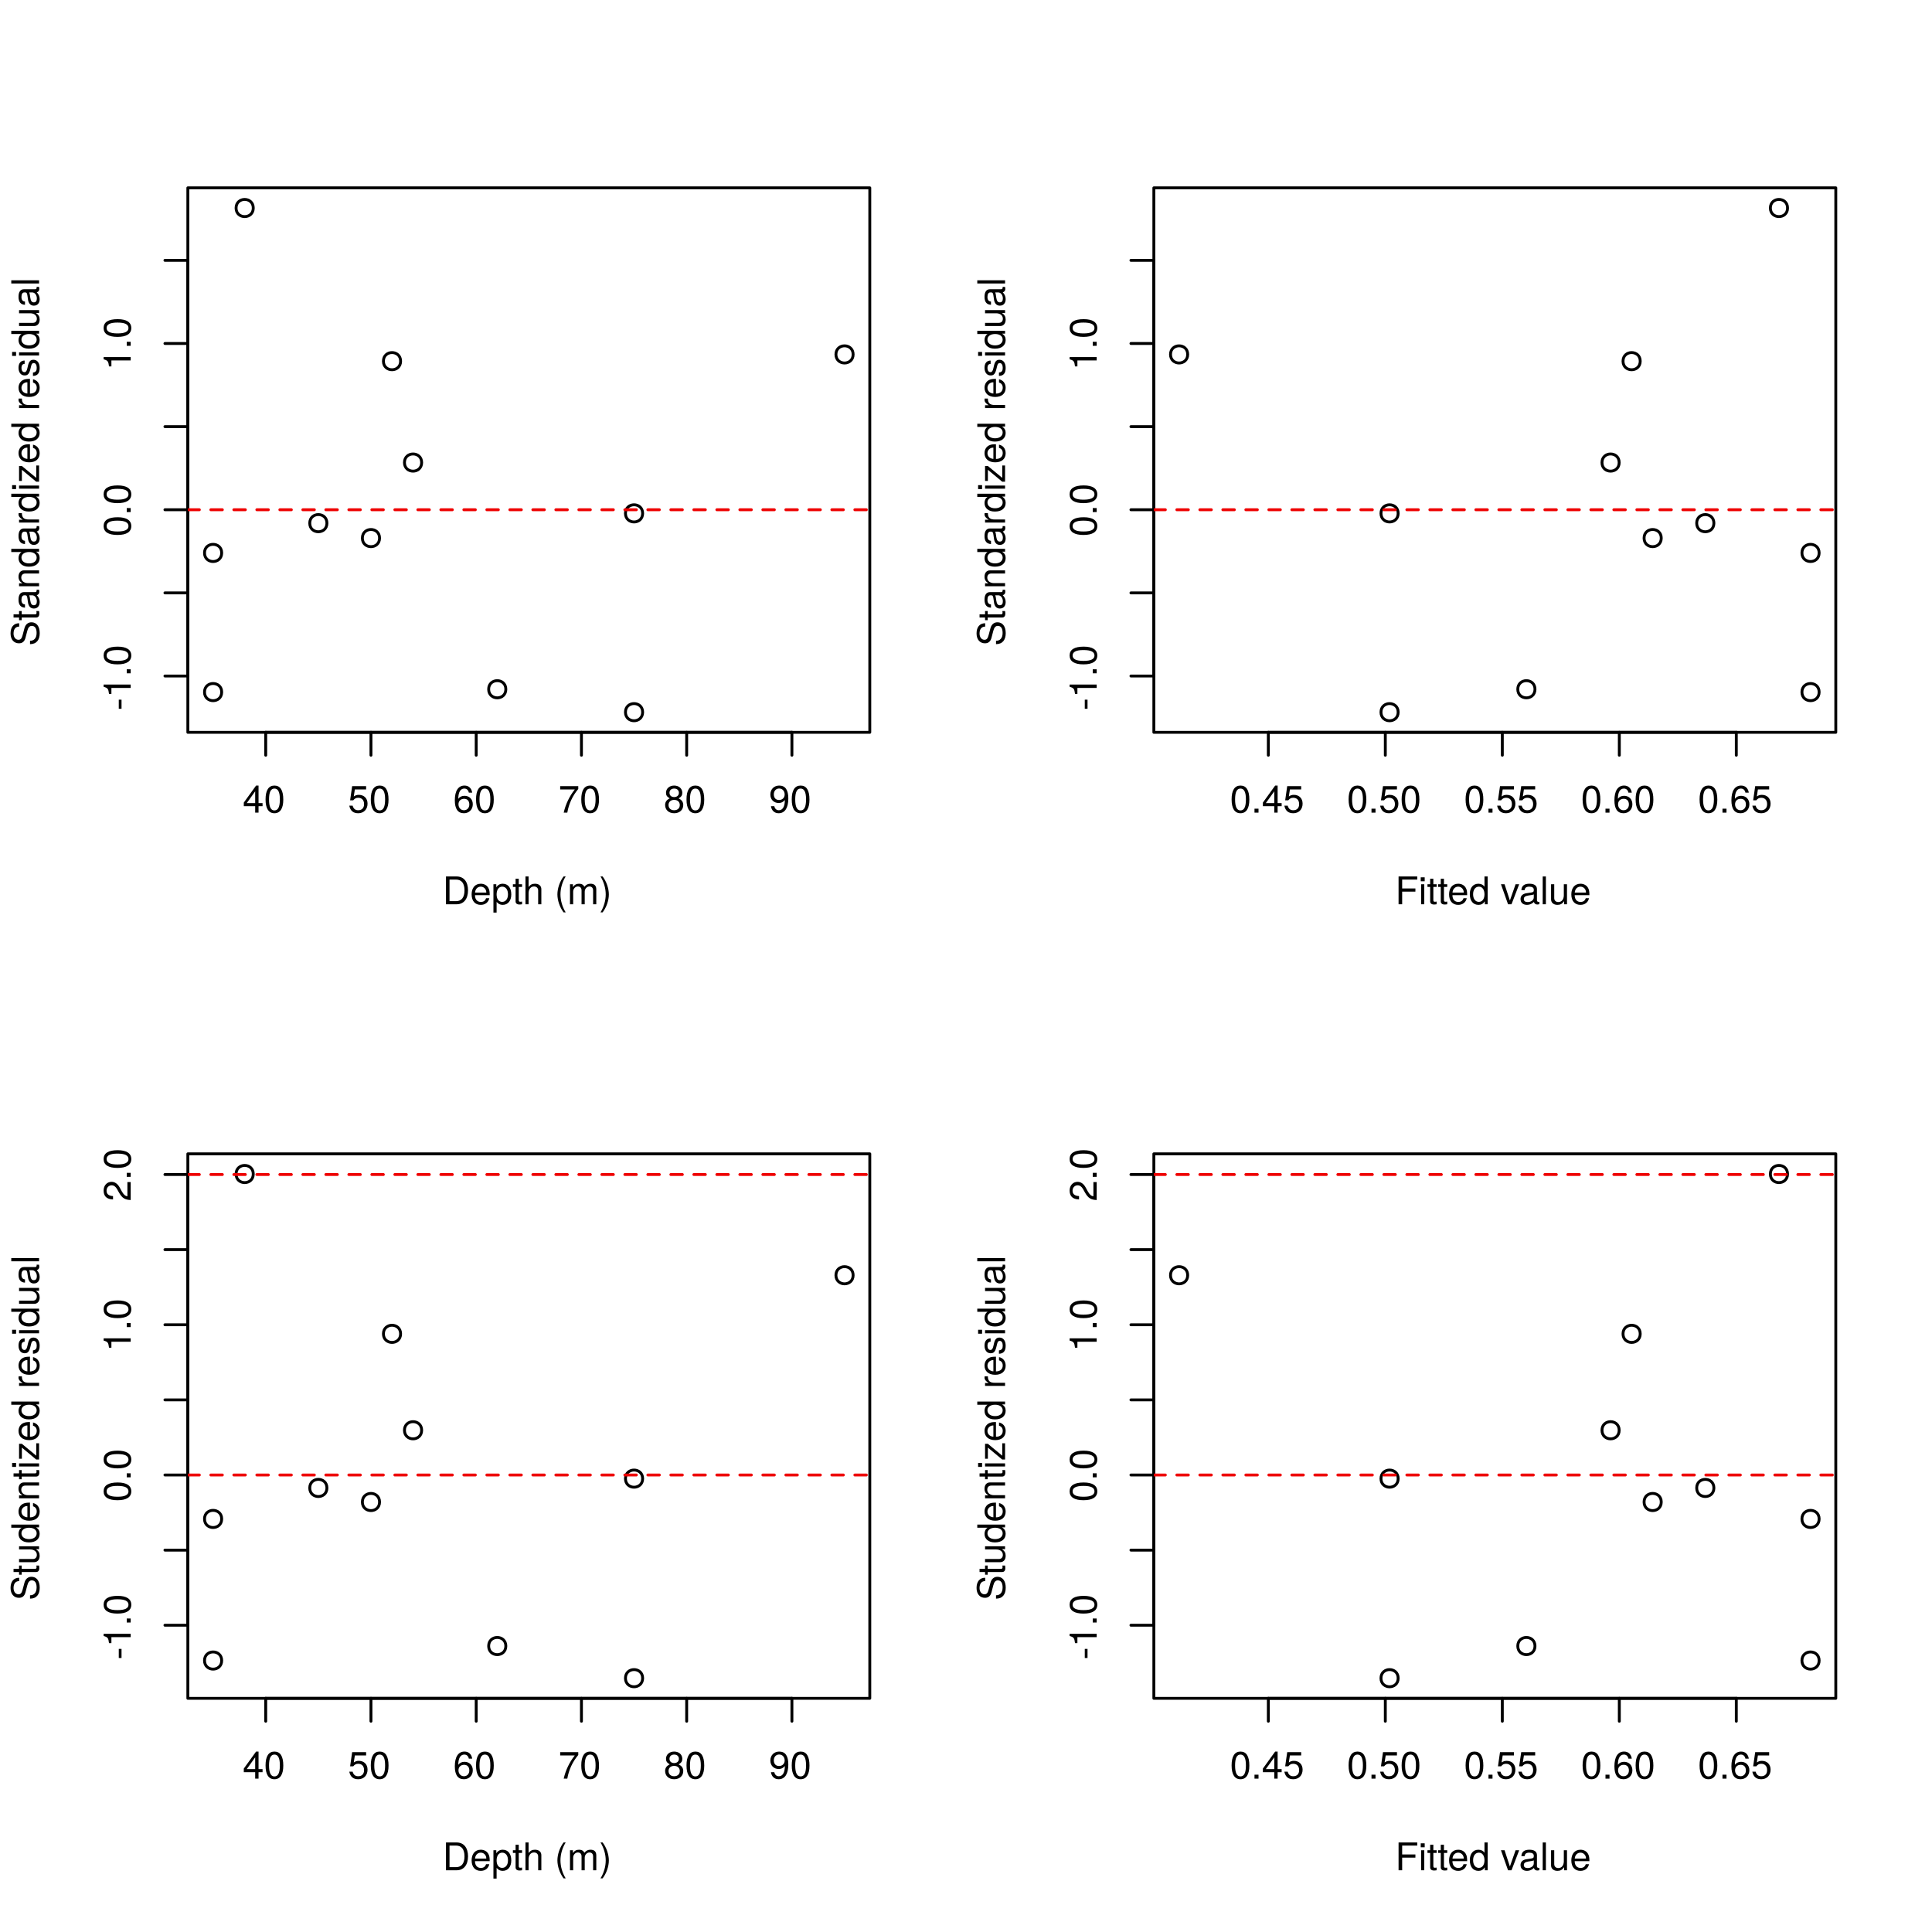 <?xml version="1.0" encoding="UTF-8"?>
<svg xmlns="http://www.w3.org/2000/svg" xmlns:xlink="http://www.w3.org/1999/xlink" width="504pt" height="504pt" viewBox="0 0 504 504" version="1.1">
<defs>
<g>
<symbol overflow="visible" id="glyph0-0">
<path style="stroke:none;" d=""/>
</symbol>
<symbol overflow="visible" id="glyph0-1">
<path style="stroke:none;" d="M 5.172 -1.688 L 5.172 -2.484 L 4.125 -2.484 L 4.125 -7.062 L 3.484 -7.062 L 0.281 -2.625 L 0.281 -1.688 L 3.25 -1.688 L 3.25 0 L 4.125 0 L 4.125 -1.688 Z M 3.25 -2.484 L 1.047 -2.484 L 3.25 -5.562 Z M 3.25 -2.484 "/>
</symbol>
<symbol overflow="visible" id="glyph0-2">
<path style="stroke:none;" d="M 5.047 -3.391 C 5.047 -5.844 4.266 -7.062 2.734 -7.062 C 1.219 -7.062 0.422 -5.828 0.422 -3.453 C 0.422 -1.078 1.219 0.156 2.734 0.156 C 4.234 0.156 5.047 -1.078 5.047 -3.391 Z M 4.156 -3.469 C 4.156 -1.469 3.688 -0.578 2.719 -0.578 C 1.797 -0.578 1.328 -1.516 1.328 -3.438 C 1.328 -5.375 1.797 -6.281 2.734 -6.281 C 3.688 -6.281 4.156 -5.359 4.156 -3.469 Z M 4.156 -3.469 "/>
</symbol>
<symbol overflow="visible" id="glyph0-3">
<path style="stroke:none;" d="M 5.109 -2.344 C 5.109 -3.734 4.188 -4.641 2.828 -4.641 C 2.328 -4.641 1.938 -4.516 1.516 -4.219 L 1.797 -6.047 L 4.734 -6.047 L 4.734 -6.906 L 1.094 -6.906 L 0.562 -3.219 L 1.375 -3.219 C 1.781 -3.703 2.125 -3.875 2.672 -3.875 C 3.609 -3.875 4.203 -3.266 4.203 -2.219 C 4.203 -1.203 3.625 -0.625 2.672 -0.625 C 1.906 -0.625 1.438 -1.016 1.219 -1.812 L 0.344 -1.812 C 0.641 -0.406 1.438 0.156 2.688 0.156 C 4.109 0.156 5.109 -0.844 5.109 -2.344 Z M 5.109 -2.344 "/>
</symbol>
<symbol overflow="visible" id="glyph0-4">
<path style="stroke:none;" d="M 5.109 -2.188 C 5.109 -3.5 4.203 -4.391 2.953 -4.391 C 2.25 -4.391 1.703 -4.125 1.328 -3.609 C 1.328 -5.328 1.891 -6.281 2.891 -6.281 C 3.516 -6.281 3.938 -5.891 4.078 -5.219 L 4.953 -5.219 C 4.781 -6.375 4.031 -7.062 2.953 -7.062 C 1.312 -7.062 0.422 -5.672 0.422 -3.219 C 0.422 -1.016 1.188 0.156 2.797 0.156 C 4.141 0.156 5.109 -0.812 5.109 -2.188 Z M 4.203 -2.125 C 4.203 -1.234 3.609 -0.625 2.812 -0.625 C 1.984 -0.625 1.375 -1.266 1.375 -2.172 C 1.375 -3.047 1.969 -3.609 2.844 -3.609 C 3.688 -3.609 4.203 -3.062 4.203 -2.125 Z M 4.203 -2.125 "/>
</symbol>
<symbol overflow="visible" id="glyph0-5">
<path style="stroke:none;" d="M 5.172 -6.172 L 5.172 -6.906 L 0.453 -6.906 L 0.453 -6.047 L 4.266 -6.047 C 2.859 -4.266 1.875 -2.203 1.375 0 L 2.312 0 C 2.703 -2.281 3.688 -4.406 5.172 -6.172 Z M 5.172 -6.172 "/>
</symbol>
<symbol overflow="visible" id="glyph0-6">
<path style="stroke:none;" d="M 5.109 -1.984 C 5.109 -2.781 4.703 -3.328 3.891 -3.719 C 4.625 -4.156 4.859 -4.516 4.859 -5.172 C 4.859 -6.281 3.984 -7.062 2.734 -7.062 C 1.5 -7.062 0.609 -6.281 0.609 -5.172 C 0.609 -4.516 0.859 -4.156 1.578 -3.719 C 0.766 -3.328 0.375 -2.781 0.375 -2 C 0.375 -0.703 1.344 0.156 2.734 0.156 C 4.125 0.156 5.109 -0.703 5.109 -1.984 Z M 3.969 -5.156 C 3.969 -4.5 3.469 -4.062 2.734 -4.062 C 2 -4.062 1.516 -4.5 1.516 -5.172 C 1.516 -5.844 2 -6.281 2.734 -6.281 C 3.484 -6.281 3.969 -5.844 3.969 -5.156 Z M 4.203 -1.984 C 4.203 -1.141 3.609 -0.625 2.719 -0.625 C 1.859 -0.625 1.266 -1.156 1.266 -1.984 C 1.266 -2.812 1.859 -3.328 2.734 -3.328 C 3.609 -3.328 4.203 -2.812 4.203 -1.984 Z M 4.203 -1.984 "/>
</symbol>
<symbol overflow="visible" id="glyph0-7">
<path style="stroke:none;" d="M 5.062 -3.688 C 5.062 -5.906 4.297 -7.062 2.688 -7.062 C 1.344 -7.062 0.375 -6.094 0.375 -4.719 C 0.375 -3.406 1.281 -2.516 2.547 -2.516 C 3.219 -2.516 3.703 -2.75 4.156 -3.297 C 4.156 -1.578 3.594 -0.625 2.594 -0.625 C 1.969 -0.625 1.547 -1.016 1.406 -1.688 L 0.531 -1.688 C 0.703 -0.531 1.453 0.156 2.531 0.156 C 4.188 0.156 5.062 -1.25 5.062 -3.688 Z M 4.109 -4.734 C 4.109 -3.875 3.5 -3.297 2.641 -3.297 C 1.797 -3.297 1.281 -3.844 1.281 -4.781 C 1.281 -5.688 1.875 -6.297 2.672 -6.297 C 3.5 -6.297 4.109 -5.656 4.109 -4.734 Z M 4.109 -4.734 "/>
</symbol>
<symbol overflow="visible" id="glyph0-8">
<path style="stroke:none;" d="M 6.641 -3.641 C 6.641 -5.875 5.531 -7.25 3.688 -7.25 L 0.891 -7.25 L 0.891 0 L 3.688 0 C 5.516 0 6.641 -1.375 6.641 -3.641 Z M 5.719 -3.625 C 5.719 -1.797 4.953 -0.812 3.516 -0.812 L 1.812 -0.812 L 1.812 -6.438 L 3.516 -6.438 C 4.953 -6.438 5.719 -5.469 5.719 -3.625 Z M 5.719 -3.625 "/>
</symbol>
<symbol overflow="visible" id="glyph0-9">
<path style="stroke:none;" d="M 5.109 -2.375 C 5.109 -3.125 5.047 -3.609 4.891 -3.984 C 4.562 -4.844 3.766 -5.359 2.781 -5.359 C 1.328 -5.359 0.391 -4.297 0.391 -2.578 C 0.391 -0.859 1.297 0.156 2.766 0.156 C 3.969 0.156 4.781 -0.531 5 -1.578 L 4.156 -1.578 C 3.938 -0.891 3.469 -0.609 2.797 -0.609 C 1.938 -0.609 1.281 -1.172 1.266 -2.375 Z M 4.219 -3.109 C 4.219 -3.109 4.219 -3.062 4.203 -3.047 L 1.281 -3.047 C 1.359 -3.969 1.938 -4.594 2.781 -4.594 C 3.594 -4.594 4.219 -3.922 4.219 -3.109 Z M 4.219 -3.109 "/>
</symbol>
<symbol overflow="visible" id="glyph0-10">
<path style="stroke:none;" d="M 5.203 -2.562 C 5.203 -4.312 4.344 -5.359 2.969 -5.359 C 2.266 -5.359 1.688 -5.047 1.297 -4.422 L 1.297 -5.219 L 0.547 -5.219 L 0.547 2.172 L 1.375 2.172 L 1.375 -0.625 C 1.812 -0.094 2.297 0.156 2.969 0.156 C 4.312 0.156 5.203 -0.891 5.203 -2.562 Z M 4.344 -2.578 C 4.344 -1.391 3.734 -0.625 2.828 -0.625 C 1.953 -0.625 1.375 -1.344 1.375 -2.562 C 1.375 -3.797 1.953 -4.594 2.828 -4.594 C 3.75 -4.594 4.344 -3.828 4.344 -2.578 Z M 4.344 -2.578 "/>
</symbol>
<symbol overflow="visible" id="glyph0-11">
<path style="stroke:none;" d="M 2.531 0 L 2.531 -0.703 C 2.422 -0.672 2.297 -0.656 2.125 -0.656 C 1.766 -0.656 1.672 -0.75 1.672 -1.125 L 1.672 -4.531 L 2.531 -4.531 L 2.531 -5.219 L 1.672 -5.219 L 1.672 -6.656 L 0.844 -6.656 L 0.844 -5.219 L 0.141 -5.219 L 0.141 -4.531 L 0.844 -4.531 L 0.844 -0.75 C 0.844 -0.234 1.203 0.062 1.844 0.062 C 2.047 0.062 2.25 0.047 2.531 0 Z M 2.531 0 "/>
</symbol>
<symbol overflow="visible" id="glyph0-12">
<path style="stroke:none;" d="M 4.844 0 L 4.844 -3.938 C 4.844 -4.812 4.203 -5.359 3.188 -5.359 C 2.453 -5.359 2.016 -5.141 1.516 -4.5 L 1.516 -7.25 L 0.703 -7.25 L 0.703 0 L 1.516 0 L 1.516 -2.875 C 1.516 -3.938 2.078 -4.641 2.938 -4.641 C 3.516 -4.641 4.016 -4.297 4.016 -3.609 L 4.016 0 Z M 4.844 0 "/>
</symbol>
<symbol overflow="visible" id="glyph0-13">
<path style="stroke:none;" d=""/>
</symbol>
<symbol overflow="visible" id="glyph0-14">
<path style="stroke:none;" d="M 2.891 2.109 C 2.016 0.688 1.531 -0.984 1.531 -2.578 C 1.531 -4.156 2.016 -5.844 2.891 -7.25 L 2.344 -7.25 C 1.359 -5.953 0.734 -4.141 0.734 -2.578 C 0.734 -1 1.359 0.812 2.344 2.109 Z M 2.891 2.109 "/>
</symbol>
<symbol overflow="visible" id="glyph0-15">
<path style="stroke:none;" d="M 7.562 0 L 7.562 -3.906 C 7.562 -4.844 7.047 -5.359 6.078 -5.359 C 5.375 -5.359 4.953 -5.156 4.469 -4.562 C 4.156 -5.125 3.75 -5.359 3.062 -5.359 C 2.375 -5.359 1.906 -5.109 1.469 -4.484 L 1.469 -5.219 L 0.703 -5.219 L 0.703 0 L 1.531 0 L 1.531 -3.281 C 1.531 -4.031 2.078 -4.641 2.75 -4.641 C 3.375 -4.641 3.719 -4.266 3.719 -3.594 L 3.719 0 L 4.547 0 L 4.547 -3.281 C 4.547 -4.031 5.109 -4.641 5.781 -4.641 C 6.391 -4.641 6.734 -4.25 6.734 -3.594 L 6.734 0 Z M 7.562 0 "/>
</symbol>
<symbol overflow="visible" id="glyph0-16">
<path style="stroke:none;" d="M 2.547 -2.562 C 2.547 -4.141 1.922 -5.953 0.922 -7.25 L 0.375 -7.25 C 1.25 -5.828 1.734 -4.156 1.734 -2.562 C 1.734 -0.984 1.25 0.703 0.375 2.109 L 0.922 2.109 C 1.922 0.812 2.547 -1 2.547 -2.562 Z M 2.547 -2.562 "/>
</symbol>
<symbol overflow="visible" id="glyph0-17">
<path style="stroke:none;" d="M 1.906 0 L 1.906 -1.031 L 0.859 -1.031 L 0.859 0 Z M 1.906 0 "/>
</symbol>
<symbol overflow="visible" id="glyph0-18">
<path style="stroke:none;" d="M 5.766 -6.438 L 5.766 -7.25 L 0.891 -7.25 L 0.891 0 L 1.828 0 L 1.828 -3.297 L 5.281 -3.297 L 5.281 -4.125 L 1.828 -4.125 L 1.828 -6.438 Z M 5.766 -6.438 "/>
</symbol>
<symbol overflow="visible" id="glyph0-19">
<path style="stroke:none;" d="M 1.516 0 L 1.516 -5.219 L 0.703 -5.219 L 0.703 0 Z M 1.625 -6 L 1.625 -7.031 L 0.594 -7.031 L 0.594 -6 Z M 1.625 -6 "/>
</symbol>
<symbol overflow="visible" id="glyph0-20">
<path style="stroke:none;" d="M 4.922 0 L 4.922 -7.25 L 4.094 -7.25 L 4.094 -4.562 C 3.75 -5.094 3.188 -5.359 2.5 -5.359 C 1.141 -5.359 0.266 -4.312 0.266 -2.656 C 0.266 -0.891 1.125 0.156 2.531 0.156 C 3.25 0.156 3.75 -0.125 4.188 -0.766 L 4.188 0 Z M 4.094 -2.594 C 4.094 -1.391 3.516 -0.625 2.641 -0.625 C 1.734 -0.625 1.125 -1.391 1.125 -2.609 C 1.125 -3.828 1.734 -4.594 2.641 -4.594 C 3.531 -4.594 4.094 -3.797 4.094 -2.594 Z M 4.094 -2.594 "/>
</symbol>
<symbol overflow="visible" id="glyph0-21">
<path style="stroke:none;" d="M 4.844 -5.219 L 3.906 -5.219 L 2.422 -0.984 L 1.031 -5.219 L 0.094 -5.219 L 1.938 0 L 2.844 0 Z M 4.844 -5.219 "/>
</symbol>
<symbol overflow="visible" id="glyph0-22">
<path style="stroke:none;" d="M 5.328 -0.016 L 5.328 -0.641 C 5.234 -0.625 5.203 -0.625 5.141 -0.625 C 4.859 -0.625 4.703 -0.781 4.703 -1.031 L 4.703 -3.938 C 4.703 -4.859 4.016 -5.359 2.734 -5.359 C 1.469 -5.359 0.703 -4.875 0.641 -3.672 L 1.484 -3.672 C 1.547 -4.312 1.938 -4.594 2.703 -4.594 C 3.453 -4.594 3.875 -4.312 3.875 -3.828 L 3.875 -3.609 C 3.875 -3.25 3.656 -3.109 3 -3.031 C 1.828 -2.875 1.656 -2.844 1.328 -2.703 C 0.734 -2.453 0.422 -1.984 0.422 -1.359 C 0.422 -0.406 1.078 0.156 2.125 0.156 C 2.797 0.156 3.438 -0.125 3.906 -0.609 C 3.984 -0.219 4.344 0.062 4.75 0.062 C 4.922 0.062 5.062 0.047 5.328 -0.016 Z M 3.875 -1.797 C 3.875 -1.062 3.109 -0.578 2.312 -0.578 C 1.656 -0.578 1.281 -0.812 1.281 -1.375 C 1.281 -1.922 1.656 -2.156 2.531 -2.297 C 3.406 -2.406 3.594 -2.453 3.875 -2.578 Z M 3.875 -1.797 "/>
</symbol>
<symbol overflow="visible" id="glyph0-23">
<path style="stroke:none;" d="M 1.5 0 L 1.5 -7.25 L 0.672 -7.25 L 0.672 0 Z M 1.5 0 "/>
</symbol>
<symbol overflow="visible" id="glyph0-24">
<path style="stroke:none;" d="M 4.797 0 L 4.797 -5.219 L 3.969 -5.219 L 3.969 -2.344 C 3.969 -1.281 3.406 -0.578 2.547 -0.578 C 1.891 -0.578 1.469 -0.969 1.469 -1.609 L 1.469 -5.219 L 0.641 -5.219 L 0.641 -1.281 C 0.641 -0.406 1.297 0.156 2.312 0.156 C 3.078 0.156 3.562 -0.125 4.047 -0.812 L 4.047 0 Z M 4.797 0 "/>
</symbol>
<symbol overflow="visible" id="glyph1-0">
<path style="stroke:none;" d=""/>
</symbol>
<symbol overflow="visible" id="glyph1-1">
<path style="stroke:none;" d="M -2.391 -2.828 L -3.109 -2.828 L -3.109 -0.453 L -2.391 -0.453 Z M -2.391 -2.828 "/>
</symbol>
<symbol overflow="visible" id="glyph1-2">
<path style="stroke:none;" d="M 0 -3.453 L -7.062 -3.453 L -7.062 -2.875 C -5.969 -2.562 -5.828 -2.375 -5.656 -1.016 L -5.031 -1.016 L -5.031 -2.578 L 0 -2.578 Z M 0 -3.453 "/>
</symbol>
<symbol overflow="visible" id="glyph1-3">
<path style="stroke:none;" d="M 0 -1.906 L -1.031 -1.906 L -1.031 -0.859 L 0 -0.859 Z M 0 -1.906 "/>
</symbol>
<symbol overflow="visible" id="glyph1-4">
<path style="stroke:none;" d="M -3.391 -5.047 C -5.844 -5.047 -7.062 -4.266 -7.062 -2.734 C -7.062 -1.219 -5.828 -0.422 -3.453 -0.422 C -1.078 -0.422 0.156 -1.219 0.156 -2.734 C 0.156 -4.234 -1.078 -5.047 -3.391 -5.047 Z M -3.469 -4.156 C -1.469 -4.156 -0.578 -3.688 -0.578 -2.719 C -0.578 -1.797 -1.516 -1.328 -3.438 -1.328 C -5.375 -1.328 -6.281 -1.797 -6.281 -2.734 C -6.281 -3.688 -5.359 -4.156 -3.469 -4.156 Z M -3.469 -4.156 "/>
</symbol>
<symbol overflow="visible" id="glyph1-5">
<path style="stroke:none;" d="M -1.984 -6.188 C -2.891 -6.188 -3.547 -5.625 -3.812 -4.641 L -4.297 -2.812 C -4.531 -1.938 -4.812 -1.625 -5.375 -1.625 C -6.109 -1.625 -6.656 -2.266 -6.656 -3.25 C -6.656 -4.406 -6.125 -5.062 -5.188 -5.062 L -5.188 -5.938 C -6.609 -5.938 -7.438 -4.953 -7.438 -3.281 C -7.438 -1.688 -6.562 -0.703 -5.25 -0.703 C -4.359 -0.703 -3.797 -1.172 -3.547 -2.125 L -3.078 -3.922 C -2.844 -4.844 -2.469 -5.25 -1.906 -5.25 C -1.109 -5.25 -0.641 -4.656 -0.641 -3.406 C -0.641 -2.031 -1.328 -1.359 -2.359 -1.359 L -2.359 -0.484 C -0.641 -0.484 0.172 -1.625 0.172 -3.344 C 0.172 -5.188 -0.703 -6.188 -1.984 -6.188 Z M -1.984 -6.188 "/>
</symbol>
<symbol overflow="visible" id="glyph1-6">
<path style="stroke:none;" d="M 0 -2.531 L -0.703 -2.531 C -0.672 -2.422 -0.656 -2.297 -0.656 -2.125 C -0.656 -1.766 -0.75 -1.672 -1.125 -1.672 L -4.531 -1.672 L -4.531 -2.531 L -5.219 -2.531 L -5.219 -1.672 L -6.656 -1.672 L -6.656 -0.844 L -5.219 -0.844 L -5.219 -0.141 L -4.531 -0.141 L -4.531 -0.844 L -0.75 -0.844 C -0.234 -0.844 0.062 -1.203 0.062 -1.844 C 0.062 -2.047 0.047 -2.25 0 -2.531 Z M 0 -2.531 "/>
</symbol>
<symbol overflow="visible" id="glyph1-7">
<path style="stroke:none;" d="M -0.016 -5.328 L -0.641 -5.328 C -0.625 -5.234 -0.625 -5.203 -0.625 -5.141 C -0.625 -4.859 -0.781 -4.703 -1.031 -4.703 L -3.938 -4.703 C -4.859 -4.703 -5.359 -4.016 -5.359 -2.734 C -5.359 -1.469 -4.875 -0.703 -3.672 -0.641 L -3.672 -1.484 C -4.312 -1.547 -4.594 -1.938 -4.594 -2.703 C -4.594 -3.453 -4.312 -3.875 -3.828 -3.875 L -3.609 -3.875 C -3.25 -3.875 -3.109 -3.656 -3.031 -3 C -2.875 -1.828 -2.844 -1.656 -2.703 -1.328 C -2.453 -0.734 -1.984 -0.422 -1.359 -0.422 C -0.406 -0.422 0.156 -1.078 0.156 -2.125 C 0.156 -2.797 -0.125 -3.438 -0.609 -3.906 C -0.219 -3.984 0.062 -4.344 0.062 -4.75 C 0.062 -4.922 0.047 -5.062 -0.016 -5.328 Z M -1.797 -3.875 C -1.062 -3.875 -0.578 -3.109 -0.578 -2.312 C -0.578 -1.656 -0.812 -1.281 -1.375 -1.281 C -1.922 -1.281 -2.156 -1.656 -2.297 -2.531 C -2.406 -3.406 -2.453 -3.594 -2.578 -3.875 Z M -1.797 -3.875 "/>
</symbol>
<symbol overflow="visible" id="glyph1-8">
<path style="stroke:none;" d="M 0 -4.844 L -3.938 -4.844 C -4.812 -4.844 -5.359 -4.203 -5.359 -3.188 C -5.359 -2.422 -5.062 -1.922 -4.344 -1.469 L -5.219 -1.469 L -5.219 -0.703 L 0 -0.703 L 0 -1.516 L -2.875 -1.516 C -3.938 -1.516 -4.641 -2.094 -4.641 -2.953 C -4.641 -3.609 -4.234 -4.016 -3.609 -4.016 L 0 -4.016 Z M 0 -4.844 "/>
</symbol>
<symbol overflow="visible" id="glyph1-9">
<path style="stroke:none;" d="M 0 -4.922 L -7.25 -4.922 L -7.25 -4.094 L -4.562 -4.094 C -5.094 -3.75 -5.359 -3.188 -5.359 -2.5 C -5.359 -1.141 -4.312 -0.266 -2.656 -0.266 C -0.891 -0.266 0.156 -1.125 0.156 -2.531 C 0.156 -3.25 -0.125 -3.75 -0.766 -4.188 L 0 -4.188 Z M -2.594 -4.094 C -1.391 -4.094 -0.625 -3.516 -0.625 -2.641 C -0.625 -1.734 -1.391 -1.125 -2.609 -1.125 C -3.828 -1.125 -4.594 -1.734 -4.594 -2.641 C -4.594 -3.531 -3.797 -4.094 -2.594 -4.094 Z M -2.594 -4.094 "/>
</symbol>
<symbol overflow="visible" id="glyph1-10">
<path style="stroke:none;" d="M -4.484 -3.188 L -5.328 -3.188 C -5.359 -3.062 -5.359 -2.984 -5.359 -2.875 C -5.359 -2.344 -5.047 -1.938 -4.266 -1.453 L -5.219 -1.453 L -5.219 -0.703 L 0 -0.703 L 0 -1.516 L -2.703 -1.516 C -3.875 -1.516 -4.469 -1.906 -4.484 -3.188 Z M -4.484 -3.188 "/>
</symbol>
<symbol overflow="visible" id="glyph1-11">
<path style="stroke:none;" d="M 0 -1.516 L -5.219 -1.516 L -5.219 -0.703 L 0 -0.703 Z M -6 -1.625 L -7.031 -1.625 L -7.031 -0.594 L -6 -0.594 Z M -6 -1.625 "/>
</symbol>
<symbol overflow="visible" id="glyph1-12">
<path style="stroke:none;" d="M 0 -4.547 L -0.734 -4.547 L -0.734 -1.312 L -4.484 -4.406 L -5.219 -4.406 L -5.219 -0.516 L -4.484 -0.516 L -4.484 -3.422 L -0.75 -0.312 L 0 -0.312 Z M 0 -4.547 "/>
</symbol>
<symbol overflow="visible" id="glyph1-13">
<path style="stroke:none;" d="M -2.375 -5.109 C -3.125 -5.109 -3.609 -5.047 -3.984 -4.891 C -4.844 -4.562 -5.359 -3.766 -5.359 -2.781 C -5.359 -1.328 -4.297 -0.391 -2.578 -0.391 C -0.859 -0.391 0.156 -1.297 0.156 -2.766 C 0.156 -3.969 -0.531 -4.781 -1.578 -5 L -1.578 -4.156 C -0.891 -3.938 -0.609 -3.469 -0.609 -2.797 C -0.609 -1.938 -1.172 -1.281 -2.375 -1.266 Z M -3.109 -4.219 C -3.109 -4.219 -3.062 -4.219 -3.047 -4.203 L -3.047 -1.281 C -3.969 -1.359 -4.594 -1.938 -4.594 -2.781 C -4.594 -3.594 -3.922 -4.219 -3.109 -4.219 Z M -3.109 -4.219 "/>
</symbol>
<symbol overflow="visible" id="glyph1-14">
<path style="stroke:none;" d=""/>
</symbol>
<symbol overflow="visible" id="glyph1-15">
<path style="stroke:none;" d="M -1.469 -4.562 C -2.234 -4.562 -2.625 -4.125 -2.875 -3.094 L -3.062 -2.297 C -3.219 -1.625 -3.438 -1.328 -3.812 -1.328 C -4.297 -1.328 -4.594 -1.766 -4.594 -2.438 C -4.594 -3.109 -4.312 -3.469 -3.766 -3.484 L -3.766 -4.359 C -4.781 -4.344 -5.359 -3.672 -5.359 -2.469 C -5.359 -1.25 -4.734 -0.469 -3.766 -0.469 C -2.953 -0.469 -2.562 -0.891 -2.266 -2.125 L -2.078 -2.891 C -1.938 -3.469 -1.766 -3.703 -1.391 -3.703 C -0.906 -3.703 -0.609 -3.219 -0.609 -2.484 C -0.609 -1.734 -0.797 -1.328 -1.594 -1.219 L -1.594 -0.344 C -0.391 -0.375 0.156 -1.062 0.156 -2.422 C 0.156 -3.734 -0.453 -4.562 -1.469 -4.562 Z M -1.469 -4.562 "/>
</symbol>
<symbol overflow="visible" id="glyph1-16">
<path style="stroke:none;" d="M 0 -4.797 L -5.219 -4.797 L -5.219 -3.969 L -2.344 -3.969 C -1.281 -3.969 -0.578 -3.406 -0.578 -2.547 C -0.578 -1.891 -0.969 -1.469 -1.609 -1.469 L -5.219 -1.469 L -5.219 -0.641 L -1.281 -0.641 C -0.406 -0.641 0.156 -1.297 0.156 -2.312 C 0.156 -3.078 -0.125 -3.562 -0.812 -4.047 L 0 -4.047 Z M 0 -4.797 "/>
</symbol>
<symbol overflow="visible" id="glyph1-17">
<path style="stroke:none;" d="M 0 -1.5 L -7.25 -1.5 L -7.25 -0.672 L 0 -0.672 Z M 0 -1.5 "/>
</symbol>
<symbol overflow="visible" id="glyph1-18">
<path style="stroke:none;" d="M -4.984 -5.094 C -6.188 -5.094 -7.062 -4.156 -7.062 -2.828 C -7.062 -1.391 -6.312 -0.547 -4.609 -0.5 L -4.609 -1.375 C -5.797 -1.438 -6.297 -1.938 -6.297 -2.797 C -6.297 -3.594 -5.719 -4.188 -4.969 -4.188 C -4.406 -4.188 -3.938 -3.859 -3.578 -3.234 L -3.062 -2.312 C -2.219 -0.844 -1.547 -0.422 0 -0.344 L 0 -5.031 L -0.859 -5.031 L -0.859 -1.328 C -1.438 -1.406 -1.812 -1.734 -2.312 -2.594 L -2.859 -3.594 C -3.391 -4.578 -4.125 -5.094 -4.984 -5.094 Z M -4.984 -5.094 "/>
</symbol>
</g>
<clipPath id="clip1">
  <path d="M 49.004 132 L 227.902 132 L 227.902 134 L 49.004 134 Z M 49.004 132 "/>
</clipPath>
<clipPath id="clip2">
  <path d="M 301.004 132 L 479.902 132 L 479.902 134 L 301.004 134 Z M 301.004 132 "/>
</clipPath>
<clipPath id="clip3">
  <path d="M 49.004 384 L 227.902 384 L 227.902 386 L 49.004 386 Z M 49.004 384 "/>
</clipPath>
<clipPath id="clip4">
  <path d="M 49.004 306 L 227.902 306 L 227.902 307 L 49.004 307 Z M 49.004 306 "/>
</clipPath>
<clipPath id="clip5">
  <path d="M 301.004 384 L 479.902 384 L 479.902 386 L 301.004 386 Z M 301.004 384 "/>
</clipPath>
<clipPath id="clip6">
  <path d="M 301.004 306 L 479.902 306 L 479.902 307 L 301.004 307 Z M 301.004 306 "/>
</clipPath>
</defs>
<g id="surface924">
<rect x="0" y="0" width="504" height="504" style="fill:rgb(100%,100%,100%);fill-opacity:1;stroke:none;"/>
<path style="fill:none;stroke-width:0.75;stroke-linecap:round;stroke-linejoin:round;stroke:rgb(0%,0%,0%);stroke-opacity:1;stroke-miterlimit:10;" d="M 57.832 180.547 C 57.832 183.535 53.352 183.535 53.352 180.547 C 53.352 177.559 57.832 177.559 57.832 180.547 "/>
<path style="fill:none;stroke-width:0.75;stroke-linecap:round;stroke-linejoin:round;stroke:rgb(0%,0%,0%);stroke-opacity:1;stroke-miterlimit:10;" d="M 57.832 144.242 C 57.832 147.23 53.352 147.23 53.352 144.242 C 53.352 141.254 57.832 141.254 57.832 144.242 "/>
<path style="fill:none;stroke-width:0.75;stroke-linecap:round;stroke-linejoin:round;stroke:rgb(0%,0%,0%);stroke-opacity:1;stroke-miterlimit:10;" d="M 66.07 54.266 C 66.07 57.254 61.586 57.254 61.586 54.266 C 61.586 51.277 66.07 51.277 66.07 54.266 "/>
<path style="fill:none;stroke-width:0.75;stroke-linecap:round;stroke-linejoin:round;stroke:rgb(0%,0%,0%);stroke-opacity:1;stroke-miterlimit:10;" d="M 85.285 136.477 C 85.285 139.465 80.805 139.465 80.805 136.477 C 80.805 133.488 85.285 133.488 85.285 136.477 "/>
<path style="fill:none;stroke-width:0.75;stroke-linecap:round;stroke-linejoin:round;stroke:rgb(0%,0%,0%);stroke-opacity:1;stroke-miterlimit:10;" d="M 99.012 140.371 C 99.012 143.359 94.531 143.359 94.531 140.371 C 94.531 137.383 99.012 137.383 99.012 140.371 "/>
<path style="fill:none;stroke-width:0.75;stroke-linecap:round;stroke-linejoin:round;stroke:rgb(0%,0%,0%);stroke-opacity:1;stroke-miterlimit:10;" d="M 104.504 94.215 C 104.504 97.203 100.023 97.203 100.023 94.215 C 100.023 91.227 104.504 91.227 104.504 94.215 "/>
<path style="fill:none;stroke-width:0.75;stroke-linecap:round;stroke-linejoin:round;stroke:rgb(0%,0%,0%);stroke-opacity:1;stroke-miterlimit:10;" d="M 109.996 120.668 C 109.996 123.656 105.512 123.656 105.512 120.668 C 105.512 117.68 109.996 117.68 109.996 120.668 "/>
<path style="fill:none;stroke-width:0.75;stroke-linecap:round;stroke-linejoin:round;stroke:rgb(0%,0%,0%);stroke-opacity:1;stroke-miterlimit:10;" d="M 131.957 179.805 C 131.957 182.793 127.477 182.793 127.477 179.805 C 127.477 176.816 131.957 176.816 131.957 179.805 "/>
<path style="fill:none;stroke-width:0.75;stroke-linecap:round;stroke-linejoin:round;stroke:rgb(0%,0%,0%);stroke-opacity:1;stroke-miterlimit:10;" d="M 167.645 185.785 C 167.645 188.773 163.164 188.773 163.164 185.785 C 163.164 182.797 167.645 182.797 167.645 185.785 "/>
<path style="fill:none;stroke-width:0.75;stroke-linecap:round;stroke-linejoin:round;stroke:rgb(0%,0%,0%);stroke-opacity:1;stroke-miterlimit:10;" d="M 167.645 133.922 C 167.645 136.91 163.164 136.91 163.164 133.922 C 163.164 130.934 167.645 130.934 167.645 133.922 "/>
<path style="fill:none;stroke-width:0.75;stroke-linecap:round;stroke-linejoin:round;stroke:rgb(0%,0%,0%);stroke-opacity:1;stroke-miterlimit:10;" d="M 222.555 92.457 C 222.555 95.445 218.07 95.445 218.07 92.457 C 218.07 89.469 222.555 89.469 222.555 92.457 "/>
<path style="fill:none;stroke-width:0.75;stroke-linecap:round;stroke-linejoin:round;stroke:rgb(0%,0%,0%);stroke-opacity:1;stroke-miterlimit:10;" d="M 69.32 191.043 L 206.586 191.043 "/>
<path style="fill:none;stroke-width:0.75;stroke-linecap:round;stroke-linejoin:round;stroke:rgb(0%,0%,0%);stroke-opacity:1;stroke-miterlimit:10;" d="M 69.32 191.043 L 69.32 197.02 "/>
<path style="fill:none;stroke-width:0.75;stroke-linecap:round;stroke-linejoin:round;stroke:rgb(0%,0%,0%);stroke-opacity:1;stroke-miterlimit:10;" d="M 96.773 191.043 L 96.773 197.02 "/>
<path style="fill:none;stroke-width:0.75;stroke-linecap:round;stroke-linejoin:round;stroke:rgb(0%,0%,0%);stroke-opacity:1;stroke-miterlimit:10;" d="M 124.227 191.043 L 124.227 197.02 "/>
<path style="fill:none;stroke-width:0.75;stroke-linecap:round;stroke-linejoin:round;stroke:rgb(0%,0%,0%);stroke-opacity:1;stroke-miterlimit:10;" d="M 151.68 191.043 L 151.68 197.02 "/>
<path style="fill:none;stroke-width:0.75;stroke-linecap:round;stroke-linejoin:round;stroke:rgb(0%,0%,0%);stroke-opacity:1;stroke-miterlimit:10;" d="M 179.133 191.043 L 179.133 197.02 "/>
<path style="fill:none;stroke-width:0.75;stroke-linecap:round;stroke-linejoin:round;stroke:rgb(0%,0%,0%);stroke-opacity:1;stroke-miterlimit:10;" d="M 206.586 191.043 L 206.586 197.02 "/>
<g style="fill:rgb(0%,0%,0%);fill-opacity:1;">
  <use xlink:href="#glyph0-1" x="63.32" y="211.992"/>
  <use xlink:href="#glyph0-2" x="68.854" y="211.992"/>
</g>
<g style="fill:rgb(0%,0%,0%);fill-opacity:1;">
  <use xlink:href="#glyph0-3" x="90.773" y="211.992"/>
  <use xlink:href="#glyph0-2" x="96.308" y="211.992"/>
</g>
<g style="fill:rgb(0%,0%,0%);fill-opacity:1;">
  <use xlink:href="#glyph0-4" x="118.227" y="211.992"/>
  <use xlink:href="#glyph0-2" x="123.761" y="211.992"/>
</g>
<g style="fill:rgb(0%,0%,0%);fill-opacity:1;">
  <use xlink:href="#glyph0-5" x="145.68" y="211.992"/>
  <use xlink:href="#glyph0-2" x="151.214" y="211.992"/>
</g>
<g style="fill:rgb(0%,0%,0%);fill-opacity:1;">
  <use xlink:href="#glyph0-6" x="173.133" y="211.992"/>
  <use xlink:href="#glyph0-2" x="178.667" y="211.992"/>
</g>
<g style="fill:rgb(0%,0%,0%);fill-opacity:1;">
  <use xlink:href="#glyph0-7" x="200.586" y="211.992"/>
  <use xlink:href="#glyph0-2" x="206.12" y="211.992"/>
</g>
<path style="fill:none;stroke-width:0.75;stroke-linecap:round;stroke-linejoin:round;stroke:rgb(0%,0%,0%);stroke-opacity:1;stroke-miterlimit:10;" d="M 49.004 176.352 L 49.004 67.918 "/>
<path style="fill:none;stroke-width:0.75;stroke-linecap:round;stroke-linejoin:round;stroke:rgb(0%,0%,0%);stroke-opacity:1;stroke-miterlimit:10;" d="M 49.004 176.352 L 43.027 176.352 "/>
<path style="fill:none;stroke-width:0.75;stroke-linecap:round;stroke-linejoin:round;stroke:rgb(0%,0%,0%);stroke-opacity:1;stroke-miterlimit:10;" d="M 49.004 154.664 L 43.027 154.664 "/>
<path style="fill:none;stroke-width:0.75;stroke-linecap:round;stroke-linejoin:round;stroke:rgb(0%,0%,0%);stroke-opacity:1;stroke-miterlimit:10;" d="M 49.004 132.977 L 43.027 132.977 "/>
<path style="fill:none;stroke-width:0.75;stroke-linecap:round;stroke-linejoin:round;stroke:rgb(0%,0%,0%);stroke-opacity:1;stroke-miterlimit:10;" d="M 49.004 111.293 L 43.027 111.293 "/>
<path style="fill:none;stroke-width:0.75;stroke-linecap:round;stroke-linejoin:round;stroke:rgb(0%,0%,0%);stroke-opacity:1;stroke-miterlimit:10;" d="M 49.004 89.605 L 43.027 89.605 "/>
<path style="fill:none;stroke-width:0.75;stroke-linecap:round;stroke-linejoin:round;stroke:rgb(0%,0%,0%);stroke-opacity:1;stroke-miterlimit:10;" d="M 49.004 67.918 L 43.027 67.918 "/>
<g style="fill:rgb(0%,0%,0%);fill-opacity:1;">
  <use xlink:href="#glyph1-1" x="34.094" y="185.352"/>
  <use xlink:href="#glyph1-2" x="34.094" y="182.037"/>
  <use xlink:href="#glyph1-3" x="34.094" y="176.503"/>
  <use xlink:href="#glyph1-4" x="34.094" y="173.736"/>
</g>
<g style="fill:rgb(0%,0%,0%);fill-opacity:1;">
  <use xlink:href="#glyph1-4" x="34.094" y="139.977"/>
  <use xlink:href="#glyph1-3" x="34.094" y="134.442"/>
  <use xlink:href="#glyph1-4" x="34.094" y="131.676"/>
</g>
<g style="fill:rgb(0%,0%,0%);fill-opacity:1;">
  <use xlink:href="#glyph1-2" x="34.094" y="96.605"/>
  <use xlink:href="#glyph1-3" x="34.094" y="91.071"/>
  <use xlink:href="#glyph1-4" x="34.094" y="88.305"/>
</g>
<path style="fill:none;stroke-width:0.75;stroke-linecap:round;stroke-linejoin:round;stroke:rgb(0%,0%,0%);stroke-opacity:1;stroke-miterlimit:10;" d="M 49.004 191.043 L 226.902 191.043 L 226.902 49.004 L 49.004 49.004 L 49.004 191.043 "/>
<g style="fill:rgb(0%,0%,0%);fill-opacity:1;">
  <use xlink:href="#glyph0-8" x="115.453" y="235.895"/>
  <use xlink:href="#glyph0-9" x="122.64" y="235.895"/>
  <use xlink:href="#glyph0-10" x="128.174" y="235.895"/>
  <use xlink:href="#glyph0-11" x="133.658" y="235.895"/>
  <use xlink:href="#glyph0-12" x="136.375" y="235.895"/>
  <use xlink:href="#glyph0-13" x="141.909" y="235.895"/>
  <use xlink:href="#glyph0-14" x="144.676" y="235.895"/>
  <use xlink:href="#glyph0-15" x="147.99" y="235.895"/>
  <use xlink:href="#glyph0-16" x="156.281" y="235.895"/>
</g>
<g style="fill:rgb(0%,0%,0%);fill-opacity:1;">
  <use xlink:href="#glyph1-5" x="10.191" y="168.523"/>
  <use xlink:href="#glyph1-6" x="10.191" y="161.935"/>
  <use xlink:href="#glyph1-7" x="10.191" y="159.168"/>
  <use xlink:href="#glyph1-8" x="10.191" y="153.634"/>
  <use xlink:href="#glyph1-9" x="10.191" y="148.1"/>
  <use xlink:href="#glyph1-7" x="10.191" y="142.565"/>
  <use xlink:href="#glyph1-10" x="10.191" y="137.031"/>
  <use xlink:href="#glyph1-9" x="10.191" y="133.717"/>
  <use xlink:href="#glyph1-11" x="10.191" y="128.183"/>
  <use xlink:href="#glyph1-12" x="10.191" y="125.973"/>
  <use xlink:href="#glyph1-13" x="10.191" y="120.996"/>
  <use xlink:href="#glyph1-9" x="10.191" y="115.462"/>
  <use xlink:href="#glyph1-14" x="10.191" y="109.928"/>
  <use xlink:href="#glyph1-10" x="10.191" y="107.161"/>
  <use xlink:href="#glyph1-13" x="10.191" y="103.946"/>
  <use xlink:href="#glyph1-15" x="10.191" y="98.412"/>
  <use xlink:href="#glyph1-11" x="10.191" y="93.436"/>
  <use xlink:href="#glyph1-9" x="10.191" y="91.226"/>
  <use xlink:href="#glyph1-16" x="10.191" y="85.691"/>
  <use xlink:href="#glyph1-7" x="10.191" y="80.157"/>
  <use xlink:href="#glyph1-17" x="10.191" y="74.623"/>
</g>
<g clip-path="url(#clip1)" clip-rule="nonzero">
<path style="fill:none;stroke-width:0.75;stroke-linecap:round;stroke-linejoin:round;stroke:rgb(93.333%,0%,0%);stroke-opacity:1;stroke-dasharray:3,3;stroke-miterlimit:10;" d="M 49.004 132.977 L 226.902 132.977 "/>
</g>
<path style="fill:none;stroke-width:0.75;stroke-linecap:round;stroke-linejoin:round;stroke:rgb(0%,0%,0%);stroke-opacity:1;stroke-miterlimit:10;" d="M 474.555 180.547 C 474.555 183.535 470.07 183.535 470.07 180.547 C 470.07 177.559 474.555 177.559 474.555 180.547 "/>
<path style="fill:none;stroke-width:0.75;stroke-linecap:round;stroke-linejoin:round;stroke:rgb(0%,0%,0%);stroke-opacity:1;stroke-miterlimit:10;" d="M 474.555 144.242 C 474.555 147.23 470.07 147.23 470.07 144.242 C 470.07 141.254 474.555 141.254 474.555 144.242 "/>
<path style="fill:none;stroke-width:0.75;stroke-linecap:round;stroke-linejoin:round;stroke:rgb(0%,0%,0%);stroke-opacity:1;stroke-miterlimit:10;" d="M 466.316 54.266 C 466.316 57.254 461.836 57.254 461.836 54.266 C 461.836 51.277 466.316 51.277 466.316 54.266 "/>
<path style="fill:none;stroke-width:0.75;stroke-linecap:round;stroke-linejoin:round;stroke:rgb(0%,0%,0%);stroke-opacity:1;stroke-miterlimit:10;" d="M 447.102 136.477 C 447.102 139.465 442.617 139.465 442.617 136.477 C 442.617 133.488 447.102 133.488 447.102 136.477 "/>
<path style="fill:none;stroke-width:0.75;stroke-linecap:round;stroke-linejoin:round;stroke:rgb(0%,0%,0%);stroke-opacity:1;stroke-miterlimit:10;" d="M 433.371 140.371 C 433.371 143.359 428.891 143.359 428.891 140.371 C 428.891 137.383 433.371 137.383 433.371 140.371 "/>
<path style="fill:none;stroke-width:0.75;stroke-linecap:round;stroke-linejoin:round;stroke:rgb(0%,0%,0%);stroke-opacity:1;stroke-miterlimit:10;" d="M 427.883 94.215 C 427.883 97.203 423.398 97.203 423.398 94.215 C 423.398 91.227 427.883 91.227 427.883 94.215 "/>
<path style="fill:none;stroke-width:0.75;stroke-linecap:round;stroke-linejoin:round;stroke:rgb(0%,0%,0%);stroke-opacity:1;stroke-miterlimit:10;" d="M 422.391 120.668 C 422.391 123.656 417.91 123.656 417.91 120.668 C 417.91 117.68 422.391 117.68 422.391 120.668 "/>
<path style="fill:none;stroke-width:0.75;stroke-linecap:round;stroke-linejoin:round;stroke:rgb(0%,0%,0%);stroke-opacity:1;stroke-miterlimit:10;" d="M 400.43 179.805 C 400.43 182.793 395.945 182.793 395.945 179.805 C 395.945 176.816 400.43 176.816 400.43 179.805 "/>
<path style="fill:none;stroke-width:0.75;stroke-linecap:round;stroke-linejoin:round;stroke:rgb(0%,0%,0%);stroke-opacity:1;stroke-miterlimit:10;" d="M 364.738 185.785 C 364.738 188.773 360.258 188.773 360.258 185.785 C 360.258 182.797 364.738 182.797 364.738 185.785 "/>
<path style="fill:none;stroke-width:0.75;stroke-linecap:round;stroke-linejoin:round;stroke:rgb(0%,0%,0%);stroke-opacity:1;stroke-miterlimit:10;" d="M 364.738 133.922 C 364.738 136.91 360.258 136.91 360.258 133.922 C 360.258 130.934 364.738 130.934 364.738 133.922 "/>
<path style="fill:none;stroke-width:0.75;stroke-linecap:round;stroke-linejoin:round;stroke:rgb(0%,0%,0%);stroke-opacity:1;stroke-miterlimit:10;" d="M 309.832 92.457 C 309.832 95.445 305.352 95.445 305.352 92.457 C 305.352 89.469 309.832 89.469 309.832 92.457 "/>
<path style="fill:none;stroke-width:0.75;stroke-linecap:round;stroke-linejoin:round;stroke:rgb(0%,0%,0%);stroke-opacity:1;stroke-miterlimit:10;" d="M 330.867 191.043 L 452.949 191.043 "/>
<path style="fill:none;stroke-width:0.75;stroke-linecap:round;stroke-linejoin:round;stroke:rgb(0%,0%,0%);stroke-opacity:1;stroke-miterlimit:10;" d="M 330.867 191.043 L 330.867 197.02 "/>
<path style="fill:none;stroke-width:0.75;stroke-linecap:round;stroke-linejoin:round;stroke:rgb(0%,0%,0%);stroke-opacity:1;stroke-miterlimit:10;" d="M 361.387 191.043 L 361.387 197.02 "/>
<path style="fill:none;stroke-width:0.75;stroke-linecap:round;stroke-linejoin:round;stroke:rgb(0%,0%,0%);stroke-opacity:1;stroke-miterlimit:10;" d="M 391.91 191.043 L 391.91 197.02 "/>
<path style="fill:none;stroke-width:0.75;stroke-linecap:round;stroke-linejoin:round;stroke:rgb(0%,0%,0%);stroke-opacity:1;stroke-miterlimit:10;" d="M 422.43 191.043 L 422.43 197.02 "/>
<path style="fill:none;stroke-width:0.75;stroke-linecap:round;stroke-linejoin:round;stroke:rgb(0%,0%,0%);stroke-opacity:1;stroke-miterlimit:10;" d="M 452.949 191.043 L 452.949 197.02 "/>
<g style="fill:rgb(0%,0%,0%);fill-opacity:1;">
  <use xlink:href="#glyph0-2" x="320.867" y="211.992"/>
  <use xlink:href="#glyph0-17" x="326.401" y="211.992"/>
  <use xlink:href="#glyph0-1" x="329.168" y="211.992"/>
  <use xlink:href="#glyph0-3" x="334.702" y="211.992"/>
</g>
<g style="fill:rgb(0%,0%,0%);fill-opacity:1;">
  <use xlink:href="#glyph0-2" x="351.387" y="211.992"/>
  <use xlink:href="#glyph0-17" x="356.921" y="211.992"/>
  <use xlink:href="#glyph0-3" x="359.688" y="211.992"/>
  <use xlink:href="#glyph0-2" x="365.222" y="211.992"/>
</g>
<g style="fill:rgb(0%,0%,0%);fill-opacity:1;">
  <use xlink:href="#glyph0-2" x="381.91" y="211.992"/>
  <use xlink:href="#glyph0-17" x="387.444" y="211.992"/>
  <use xlink:href="#glyph0-3" x="390.211" y="211.992"/>
  <use xlink:href="#glyph0-3" x="395.745" y="211.992"/>
</g>
<g style="fill:rgb(0%,0%,0%);fill-opacity:1;">
  <use xlink:href="#glyph0-2" x="412.43" y="211.992"/>
  <use xlink:href="#glyph0-17" x="417.964" y="211.992"/>
  <use xlink:href="#glyph0-4" x="420.73" y="211.992"/>
  <use xlink:href="#glyph0-2" x="426.265" y="211.992"/>
</g>
<g style="fill:rgb(0%,0%,0%);fill-opacity:1;">
  <use xlink:href="#glyph0-2" x="442.949" y="211.992"/>
  <use xlink:href="#glyph0-17" x="448.483" y="211.992"/>
  <use xlink:href="#glyph0-4" x="451.25" y="211.992"/>
  <use xlink:href="#glyph0-3" x="456.784" y="211.992"/>
</g>
<path style="fill:none;stroke-width:0.75;stroke-linecap:round;stroke-linejoin:round;stroke:rgb(0%,0%,0%);stroke-opacity:1;stroke-miterlimit:10;" d="M 301.004 176.352 L 301.004 67.918 "/>
<path style="fill:none;stroke-width:0.75;stroke-linecap:round;stroke-linejoin:round;stroke:rgb(0%,0%,0%);stroke-opacity:1;stroke-miterlimit:10;" d="M 301.004 176.352 L 295.027 176.352 "/>
<path style="fill:none;stroke-width:0.75;stroke-linecap:round;stroke-linejoin:round;stroke:rgb(0%,0%,0%);stroke-opacity:1;stroke-miterlimit:10;" d="M 301.004 154.664 L 295.027 154.664 "/>
<path style="fill:none;stroke-width:0.75;stroke-linecap:round;stroke-linejoin:round;stroke:rgb(0%,0%,0%);stroke-opacity:1;stroke-miterlimit:10;" d="M 301.004 132.977 L 295.027 132.977 "/>
<path style="fill:none;stroke-width:0.75;stroke-linecap:round;stroke-linejoin:round;stroke:rgb(0%,0%,0%);stroke-opacity:1;stroke-miterlimit:10;" d="M 301.004 111.293 L 295.027 111.293 "/>
<path style="fill:none;stroke-width:0.75;stroke-linecap:round;stroke-linejoin:round;stroke:rgb(0%,0%,0%);stroke-opacity:1;stroke-miterlimit:10;" d="M 301.004 89.605 L 295.027 89.605 "/>
<path style="fill:none;stroke-width:0.75;stroke-linecap:round;stroke-linejoin:round;stroke:rgb(0%,0%,0%);stroke-opacity:1;stroke-miterlimit:10;" d="M 301.004 67.918 L 295.027 67.918 "/>
<g style="fill:rgb(0%,0%,0%);fill-opacity:1;">
  <use xlink:href="#glyph1-1" x="286.094" y="185.352"/>
  <use xlink:href="#glyph1-2" x="286.094" y="182.037"/>
  <use xlink:href="#glyph1-3" x="286.094" y="176.503"/>
  <use xlink:href="#glyph1-4" x="286.094" y="173.736"/>
</g>
<g style="fill:rgb(0%,0%,0%);fill-opacity:1;">
  <use xlink:href="#glyph1-4" x="286.094" y="139.977"/>
  <use xlink:href="#glyph1-3" x="286.094" y="134.442"/>
  <use xlink:href="#glyph1-4" x="286.094" y="131.676"/>
</g>
<g style="fill:rgb(0%,0%,0%);fill-opacity:1;">
  <use xlink:href="#glyph1-2" x="286.094" y="96.605"/>
  <use xlink:href="#glyph1-3" x="286.094" y="91.071"/>
  <use xlink:href="#glyph1-4" x="286.094" y="88.305"/>
</g>
<path style="fill:none;stroke-width:0.75;stroke-linecap:round;stroke-linejoin:round;stroke:rgb(0%,0%,0%);stroke-opacity:1;stroke-miterlimit:10;" d="M 301.004 191.043 L 478.902 191.043 L 478.902 49.004 L 301.004 49.004 L 301.004 191.043 "/>
<g style="fill:rgb(0%,0%,0%);fill-opacity:1;">
  <use xlink:href="#glyph0-18" x="363.953" y="235.895"/>
  <use xlink:href="#glyph0-19" x="370.034" y="235.895"/>
  <use xlink:href="#glyph0-11" x="372.244" y="235.895"/>
  <use xlink:href="#glyph0-11" x="375.011" y="235.895"/>
  <use xlink:href="#glyph0-9" x="377.628" y="235.895"/>
  <use xlink:href="#glyph0-20" x="383.162" y="235.895"/>
  <use xlink:href="#glyph0-13" x="388.696" y="235.895"/>
  <use xlink:href="#glyph0-21" x="391.463" y="235.895"/>
  <use xlink:href="#glyph0-22" x="396.24" y="235.895"/>
  <use xlink:href="#glyph0-23" x="401.774" y="235.895"/>
  <use xlink:href="#glyph0-24" x="403.984" y="235.895"/>
  <use xlink:href="#glyph0-9" x="409.519" y="235.895"/>
</g>
<g style="fill:rgb(0%,0%,0%);fill-opacity:1;">
  <use xlink:href="#glyph1-5" x="262.191" y="168.523"/>
  <use xlink:href="#glyph1-6" x="262.191" y="161.935"/>
  <use xlink:href="#glyph1-7" x="262.191" y="159.168"/>
  <use xlink:href="#glyph1-8" x="262.191" y="153.634"/>
  <use xlink:href="#glyph1-9" x="262.191" y="148.1"/>
  <use xlink:href="#glyph1-7" x="262.191" y="142.565"/>
  <use xlink:href="#glyph1-10" x="262.191" y="137.031"/>
  <use xlink:href="#glyph1-9" x="262.191" y="133.717"/>
  <use xlink:href="#glyph1-11" x="262.191" y="128.183"/>
  <use xlink:href="#glyph1-12" x="262.191" y="125.973"/>
  <use xlink:href="#glyph1-13" x="262.191" y="120.996"/>
  <use xlink:href="#glyph1-9" x="262.191" y="115.462"/>
  <use xlink:href="#glyph1-14" x="262.191" y="109.928"/>
  <use xlink:href="#glyph1-10" x="262.191" y="107.161"/>
  <use xlink:href="#glyph1-13" x="262.191" y="103.946"/>
  <use xlink:href="#glyph1-15" x="262.191" y="98.412"/>
  <use xlink:href="#glyph1-11" x="262.191" y="93.436"/>
  <use xlink:href="#glyph1-9" x="262.191" y="91.226"/>
  <use xlink:href="#glyph1-16" x="262.191" y="85.691"/>
  <use xlink:href="#glyph1-7" x="262.191" y="80.157"/>
  <use xlink:href="#glyph1-17" x="262.191" y="74.623"/>
</g>
<g clip-path="url(#clip2)" clip-rule="nonzero">
<path style="fill:none;stroke-width:0.75;stroke-linecap:round;stroke-linejoin:round;stroke:rgb(93.333%,0%,0%);stroke-opacity:1;stroke-dasharray:3,3;stroke-miterlimit:10;" d="M 301.004 132.977 L 478.902 132.977 "/>
</g>
<path style="fill:none;stroke-width:0.75;stroke-linecap:round;stroke-linejoin:round;stroke:rgb(0%,0%,0%);stroke-opacity:1;stroke-miterlimit:10;" d="M 57.832 433.184 C 57.832 436.172 53.352 436.172 53.352 433.184 C 53.352 430.195 57.832 430.195 57.832 433.184 "/>
<path style="fill:none;stroke-width:0.75;stroke-linecap:round;stroke-linejoin:round;stroke:rgb(0%,0%,0%);stroke-opacity:1;stroke-miterlimit:10;" d="M 57.832 396.242 C 57.832 399.23 53.352 399.23 53.352 396.242 C 53.352 393.258 57.832 393.258 57.832 396.242 "/>
<path style="fill:none;stroke-width:0.75;stroke-linecap:round;stroke-linejoin:round;stroke:rgb(0%,0%,0%);stroke-opacity:1;stroke-miterlimit:10;" d="M 66.07 306.266 C 66.07 309.254 61.586 309.254 61.586 306.266 C 61.586 303.277 66.07 303.277 66.07 306.266 "/>
<path style="fill:none;stroke-width:0.75;stroke-linecap:round;stroke-linejoin:round;stroke:rgb(0%,0%,0%);stroke-opacity:1;stroke-miterlimit:10;" d="M 85.285 388.16 C 85.285 391.148 80.805 391.148 80.805 388.16 C 80.805 385.172 85.285 385.172 85.285 388.16 "/>
<path style="fill:none;stroke-width:0.75;stroke-linecap:round;stroke-linejoin:round;stroke:rgb(0%,0%,0%);stroke-opacity:1;stroke-miterlimit:10;" d="M 99.012 391.828 C 99.012 394.816 94.531 394.816 94.531 391.828 C 94.531 388.84 99.012 388.84 99.012 391.828 "/>
<path style="fill:none;stroke-width:0.75;stroke-linecap:round;stroke-linejoin:round;stroke:rgb(0%,0%,0%);stroke-opacity:1;stroke-miterlimit:10;" d="M 104.504 347.957 C 104.504 350.945 100.023 350.945 100.023 347.957 C 100.023 344.969 104.504 344.969 104.504 347.957 "/>
<path style="fill:none;stroke-width:0.75;stroke-linecap:round;stroke-linejoin:round;stroke:rgb(0%,0%,0%);stroke-opacity:1;stroke-miterlimit:10;" d="M 109.996 373.109 C 109.996 376.098 105.512 376.098 105.512 373.109 C 105.512 370.121 109.996 370.121 109.996 373.109 "/>
<path style="fill:none;stroke-width:0.75;stroke-linecap:round;stroke-linejoin:round;stroke:rgb(0%,0%,0%);stroke-opacity:1;stroke-miterlimit:10;" d="M 131.957 429.402 C 131.957 432.391 127.477 432.391 127.477 429.402 C 127.477 426.414 131.957 426.414 131.957 429.402 "/>
<path style="fill:none;stroke-width:0.75;stroke-linecap:round;stroke-linejoin:round;stroke:rgb(0%,0%,0%);stroke-opacity:1;stroke-miterlimit:10;" d="M 167.645 437.785 C 167.645 440.773 163.164 440.773 163.164 437.785 C 163.164 434.797 167.645 434.797 167.645 437.785 "/>
<path style="fill:none;stroke-width:0.75;stroke-linecap:round;stroke-linejoin:round;stroke:rgb(0%,0%,0%);stroke-opacity:1;stroke-miterlimit:10;" d="M 167.645 385.73 C 167.645 388.715 163.164 388.715 163.164 385.73 C 163.164 382.742 167.645 382.742 167.645 385.73 "/>
<path style="fill:none;stroke-width:0.75;stroke-linecap:round;stroke-linejoin:round;stroke:rgb(0%,0%,0%);stroke-opacity:1;stroke-miterlimit:10;" d="M 222.555 332.672 C 222.555 335.66 218.07 335.66 218.07 332.672 C 218.07 329.684 222.555 329.684 222.555 332.672 "/>
<path style="fill:none;stroke-width:0.75;stroke-linecap:round;stroke-linejoin:round;stroke:rgb(0%,0%,0%);stroke-opacity:1;stroke-miterlimit:10;" d="M 69.32 443.043 L 206.586 443.043 "/>
<path style="fill:none;stroke-width:0.75;stroke-linecap:round;stroke-linejoin:round;stroke:rgb(0%,0%,0%);stroke-opacity:1;stroke-miterlimit:10;" d="M 69.32 443.043 L 69.32 449.02 "/>
<path style="fill:none;stroke-width:0.75;stroke-linecap:round;stroke-linejoin:round;stroke:rgb(0%,0%,0%);stroke-opacity:1;stroke-miterlimit:10;" d="M 96.773 443.043 L 96.773 449.02 "/>
<path style="fill:none;stroke-width:0.75;stroke-linecap:round;stroke-linejoin:round;stroke:rgb(0%,0%,0%);stroke-opacity:1;stroke-miterlimit:10;" d="M 124.227 443.043 L 124.227 449.02 "/>
<path style="fill:none;stroke-width:0.75;stroke-linecap:round;stroke-linejoin:round;stroke:rgb(0%,0%,0%);stroke-opacity:1;stroke-miterlimit:10;" d="M 151.68 443.043 L 151.68 449.02 "/>
<path style="fill:none;stroke-width:0.75;stroke-linecap:round;stroke-linejoin:round;stroke:rgb(0%,0%,0%);stroke-opacity:1;stroke-miterlimit:10;" d="M 179.133 443.043 L 179.133 449.02 "/>
<path style="fill:none;stroke-width:0.75;stroke-linecap:round;stroke-linejoin:round;stroke:rgb(0%,0%,0%);stroke-opacity:1;stroke-miterlimit:10;" d="M 206.586 443.043 L 206.586 449.02 "/>
<g style="fill:rgb(0%,0%,0%);fill-opacity:1;">
  <use xlink:href="#glyph0-1" x="63.32" y="463.992"/>
  <use xlink:href="#glyph0-2" x="68.854" y="463.992"/>
</g>
<g style="fill:rgb(0%,0%,0%);fill-opacity:1;">
  <use xlink:href="#glyph0-3" x="90.773" y="463.992"/>
  <use xlink:href="#glyph0-2" x="96.308" y="463.992"/>
</g>
<g style="fill:rgb(0%,0%,0%);fill-opacity:1;">
  <use xlink:href="#glyph0-4" x="118.227" y="463.992"/>
  <use xlink:href="#glyph0-2" x="123.761" y="463.992"/>
</g>
<g style="fill:rgb(0%,0%,0%);fill-opacity:1;">
  <use xlink:href="#glyph0-5" x="145.68" y="463.992"/>
  <use xlink:href="#glyph0-2" x="151.214" y="463.992"/>
</g>
<g style="fill:rgb(0%,0%,0%);fill-opacity:1;">
  <use xlink:href="#glyph0-6" x="173.133" y="463.992"/>
  <use xlink:href="#glyph0-2" x="178.667" y="463.992"/>
</g>
<g style="fill:rgb(0%,0%,0%);fill-opacity:1;">
  <use xlink:href="#glyph0-7" x="200.586" y="463.992"/>
  <use xlink:href="#glyph0-2" x="206.12" y="463.992"/>
</g>
<path style="fill:none;stroke-width:0.75;stroke-linecap:round;stroke-linejoin:round;stroke:rgb(0%,0%,0%);stroke-opacity:1;stroke-miterlimit:10;" d="M 49.004 423.973 L 49.004 306.398 "/>
<path style="fill:none;stroke-width:0.75;stroke-linecap:round;stroke-linejoin:round;stroke:rgb(0%,0%,0%);stroke-opacity:1;stroke-miterlimit:10;" d="M 49.004 423.973 L 43.027 423.973 "/>
<path style="fill:none;stroke-width:0.75;stroke-linecap:round;stroke-linejoin:round;stroke:rgb(0%,0%,0%);stroke-opacity:1;stroke-miterlimit:10;" d="M 49.004 404.379 L 43.027 404.379 "/>
<path style="fill:none;stroke-width:0.75;stroke-linecap:round;stroke-linejoin:round;stroke:rgb(0%,0%,0%);stroke-opacity:1;stroke-miterlimit:10;" d="M 49.004 384.781 L 43.027 384.781 "/>
<path style="fill:none;stroke-width:0.75;stroke-linecap:round;stroke-linejoin:round;stroke:rgb(0%,0%,0%);stroke-opacity:1;stroke-miterlimit:10;" d="M 49.004 365.184 L 43.027 365.184 "/>
<path style="fill:none;stroke-width:0.75;stroke-linecap:round;stroke-linejoin:round;stroke:rgb(0%,0%,0%);stroke-opacity:1;stroke-miterlimit:10;" d="M 49.004 345.59 L 43.027 345.59 "/>
<path style="fill:none;stroke-width:0.75;stroke-linecap:round;stroke-linejoin:round;stroke:rgb(0%,0%,0%);stroke-opacity:1;stroke-miterlimit:10;" d="M 49.004 325.992 L 43.027 325.992 "/>
<path style="fill:none;stroke-width:0.75;stroke-linecap:round;stroke-linejoin:round;stroke:rgb(0%,0%,0%);stroke-opacity:1;stroke-miterlimit:10;" d="M 49.004 306.398 L 43.027 306.398 "/>
<g style="fill:rgb(0%,0%,0%);fill-opacity:1;">
  <use xlink:href="#glyph1-1" x="34.094" y="432.973"/>
  <use xlink:href="#glyph1-2" x="34.094" y="429.658"/>
  <use xlink:href="#glyph1-3" x="34.094" y="424.124"/>
  <use xlink:href="#glyph1-4" x="34.094" y="421.357"/>
</g>
<g style="fill:rgb(0%,0%,0%);fill-opacity:1;">
  <use xlink:href="#glyph1-4" x="34.094" y="391.781"/>
  <use xlink:href="#glyph1-3" x="34.094" y="386.247"/>
  <use xlink:href="#glyph1-4" x="34.094" y="383.48"/>
</g>
<g style="fill:rgb(0%,0%,0%);fill-opacity:1;">
  <use xlink:href="#glyph1-2" x="34.094" y="352.59"/>
  <use xlink:href="#glyph1-3" x="34.094" y="347.056"/>
  <use xlink:href="#glyph1-4" x="34.094" y="344.289"/>
</g>
<g style="fill:rgb(0%,0%,0%);fill-opacity:1;">
  <use xlink:href="#glyph1-18" x="34.094" y="313.398"/>
  <use xlink:href="#glyph1-3" x="34.094" y="307.864"/>
  <use xlink:href="#glyph1-4" x="34.094" y="305.098"/>
</g>
<path style="fill:none;stroke-width:0.75;stroke-linecap:round;stroke-linejoin:round;stroke:rgb(0%,0%,0%);stroke-opacity:1;stroke-miterlimit:10;" d="M 49.004 443.043 L 226.902 443.043 L 226.902 301.004 L 49.004 301.004 L 49.004 443.043 "/>
<g style="fill:rgb(0%,0%,0%);fill-opacity:1;">
  <use xlink:href="#glyph0-8" x="115.453" y="487.895"/>
  <use xlink:href="#glyph0-9" x="122.64" y="487.895"/>
  <use xlink:href="#glyph0-10" x="128.174" y="487.895"/>
  <use xlink:href="#glyph0-11" x="133.658" y="487.895"/>
  <use xlink:href="#glyph0-12" x="136.375" y="487.895"/>
  <use xlink:href="#glyph0-13" x="141.909" y="487.895"/>
  <use xlink:href="#glyph0-14" x="144.676" y="487.895"/>
  <use xlink:href="#glyph0-15" x="147.99" y="487.895"/>
  <use xlink:href="#glyph0-16" x="156.281" y="487.895"/>
</g>
<g style="fill:rgb(0%,0%,0%);fill-opacity:1;">
  <use xlink:href="#glyph1-5" x="10.191" y="417.523"/>
  <use xlink:href="#glyph1-6" x="10.191" y="410.935"/>
  <use xlink:href="#glyph1-16" x="10.191" y="408.168"/>
  <use xlink:href="#glyph1-9" x="10.191" y="402.634"/>
  <use xlink:href="#glyph1-13" x="10.191" y="397.1"/>
  <use xlink:href="#glyph1-8" x="10.191" y="391.565"/>
  <use xlink:href="#glyph1-6" x="10.191" y="386.031"/>
  <use xlink:href="#glyph1-11" x="10.191" y="383.265"/>
  <use xlink:href="#glyph1-12" x="10.191" y="381.055"/>
  <use xlink:href="#glyph1-13" x="10.191" y="376.078"/>
  <use xlink:href="#glyph1-9" x="10.191" y="370.544"/>
  <use xlink:href="#glyph1-14" x="10.191" y="365.01"/>
  <use xlink:href="#glyph1-10" x="10.191" y="362.243"/>
  <use xlink:href="#glyph1-13" x="10.191" y="359.028"/>
  <use xlink:href="#glyph1-15" x="10.191" y="353.494"/>
  <use xlink:href="#glyph1-11" x="10.191" y="348.518"/>
  <use xlink:href="#glyph1-9" x="10.191" y="346.308"/>
  <use xlink:href="#glyph1-16" x="10.191" y="340.773"/>
  <use xlink:href="#glyph1-7" x="10.191" y="335.239"/>
  <use xlink:href="#glyph1-17" x="10.191" y="329.705"/>
</g>
<g clip-path="url(#clip3)" clip-rule="nonzero">
<path style="fill:none;stroke-width:0.75;stroke-linecap:round;stroke-linejoin:round;stroke:rgb(93.333%,0%,0%);stroke-opacity:1;stroke-dasharray:3,3;stroke-miterlimit:10;" d="M 49.004 384.781 L 226.902 384.781 "/>
</g>
<g clip-path="url(#clip4)" clip-rule="nonzero">
<path style="fill:none;stroke-width:0.75;stroke-linecap:round;stroke-linejoin:round;stroke:rgb(93.333%,0%,0%);stroke-opacity:1;stroke-dasharray:3,3;stroke-miterlimit:10;" d="M 49.004 306.398 L 226.902 306.398 "/>
</g>
<path style="fill:none;stroke-width:0.75;stroke-linecap:round;stroke-linejoin:round;stroke:rgb(0%,0%,0%);stroke-opacity:1;stroke-miterlimit:10;" d="M 474.555 433.184 C 474.555 436.172 470.07 436.172 470.07 433.184 C 470.07 430.195 474.555 430.195 474.555 433.184 "/>
<path style="fill:none;stroke-width:0.75;stroke-linecap:round;stroke-linejoin:round;stroke:rgb(0%,0%,0%);stroke-opacity:1;stroke-miterlimit:10;" d="M 474.555 396.242 C 474.555 399.23 470.07 399.23 470.07 396.242 C 470.07 393.258 474.555 393.258 474.555 396.242 "/>
<path style="fill:none;stroke-width:0.75;stroke-linecap:round;stroke-linejoin:round;stroke:rgb(0%,0%,0%);stroke-opacity:1;stroke-miterlimit:10;" d="M 466.316 306.266 C 466.316 309.254 461.836 309.254 461.836 306.266 C 461.836 303.277 466.316 303.277 466.316 306.266 "/>
<path style="fill:none;stroke-width:0.75;stroke-linecap:round;stroke-linejoin:round;stroke:rgb(0%,0%,0%);stroke-opacity:1;stroke-miterlimit:10;" d="M 447.102 388.16 C 447.102 391.148 442.617 391.148 442.617 388.16 C 442.617 385.172 447.102 385.172 447.102 388.16 "/>
<path style="fill:none;stroke-width:0.75;stroke-linecap:round;stroke-linejoin:round;stroke:rgb(0%,0%,0%);stroke-opacity:1;stroke-miterlimit:10;" d="M 433.371 391.828 C 433.371 394.816 428.891 394.816 428.891 391.828 C 428.891 388.84 433.371 388.84 433.371 391.828 "/>
<path style="fill:none;stroke-width:0.75;stroke-linecap:round;stroke-linejoin:round;stroke:rgb(0%,0%,0%);stroke-opacity:1;stroke-miterlimit:10;" d="M 427.883 347.957 C 427.883 350.945 423.398 350.945 423.398 347.957 C 423.398 344.969 427.883 344.969 427.883 347.957 "/>
<path style="fill:none;stroke-width:0.75;stroke-linecap:round;stroke-linejoin:round;stroke:rgb(0%,0%,0%);stroke-opacity:1;stroke-miterlimit:10;" d="M 422.391 373.109 C 422.391 376.098 417.91 376.098 417.91 373.109 C 417.91 370.121 422.391 370.121 422.391 373.109 "/>
<path style="fill:none;stroke-width:0.75;stroke-linecap:round;stroke-linejoin:round;stroke:rgb(0%,0%,0%);stroke-opacity:1;stroke-miterlimit:10;" d="M 400.43 429.402 C 400.43 432.391 395.945 432.391 395.945 429.402 C 395.945 426.414 400.43 426.414 400.43 429.402 "/>
<path style="fill:none;stroke-width:0.75;stroke-linecap:round;stroke-linejoin:round;stroke:rgb(0%,0%,0%);stroke-opacity:1;stroke-miterlimit:10;" d="M 364.738 437.785 C 364.738 440.773 360.258 440.773 360.258 437.785 C 360.258 434.797 364.738 434.797 364.738 437.785 "/>
<path style="fill:none;stroke-width:0.75;stroke-linecap:round;stroke-linejoin:round;stroke:rgb(0%,0%,0%);stroke-opacity:1;stroke-miterlimit:10;" d="M 364.738 385.73 C 364.738 388.715 360.258 388.715 360.258 385.73 C 360.258 382.742 364.738 382.742 364.738 385.73 "/>
<path style="fill:none;stroke-width:0.75;stroke-linecap:round;stroke-linejoin:round;stroke:rgb(0%,0%,0%);stroke-opacity:1;stroke-miterlimit:10;" d="M 309.832 332.672 C 309.832 335.66 305.352 335.66 305.352 332.672 C 305.352 329.684 309.832 329.684 309.832 332.672 "/>
<path style="fill:none;stroke-width:0.75;stroke-linecap:round;stroke-linejoin:round;stroke:rgb(0%,0%,0%);stroke-opacity:1;stroke-miterlimit:10;" d="M 330.867 443.043 L 452.949 443.043 "/>
<path style="fill:none;stroke-width:0.75;stroke-linecap:round;stroke-linejoin:round;stroke:rgb(0%,0%,0%);stroke-opacity:1;stroke-miterlimit:10;" d="M 330.867 443.043 L 330.867 449.02 "/>
<path style="fill:none;stroke-width:0.75;stroke-linecap:round;stroke-linejoin:round;stroke:rgb(0%,0%,0%);stroke-opacity:1;stroke-miterlimit:10;" d="M 361.387 443.043 L 361.387 449.02 "/>
<path style="fill:none;stroke-width:0.75;stroke-linecap:round;stroke-linejoin:round;stroke:rgb(0%,0%,0%);stroke-opacity:1;stroke-miterlimit:10;" d="M 391.91 443.043 L 391.91 449.02 "/>
<path style="fill:none;stroke-width:0.75;stroke-linecap:round;stroke-linejoin:round;stroke:rgb(0%,0%,0%);stroke-opacity:1;stroke-miterlimit:10;" d="M 422.43 443.043 L 422.43 449.02 "/>
<path style="fill:none;stroke-width:0.75;stroke-linecap:round;stroke-linejoin:round;stroke:rgb(0%,0%,0%);stroke-opacity:1;stroke-miterlimit:10;" d="M 452.949 443.043 L 452.949 449.02 "/>
<g style="fill:rgb(0%,0%,0%);fill-opacity:1;">
  <use xlink:href="#glyph0-2" x="320.867" y="463.992"/>
  <use xlink:href="#glyph0-17" x="326.401" y="463.992"/>
  <use xlink:href="#glyph0-1" x="329.168" y="463.992"/>
  <use xlink:href="#glyph0-3" x="334.702" y="463.992"/>
</g>
<g style="fill:rgb(0%,0%,0%);fill-opacity:1;">
  <use xlink:href="#glyph0-2" x="351.387" y="463.992"/>
  <use xlink:href="#glyph0-17" x="356.921" y="463.992"/>
  <use xlink:href="#glyph0-3" x="359.688" y="463.992"/>
  <use xlink:href="#glyph0-2" x="365.222" y="463.992"/>
</g>
<g style="fill:rgb(0%,0%,0%);fill-opacity:1;">
  <use xlink:href="#glyph0-2" x="381.91" y="463.992"/>
  <use xlink:href="#glyph0-17" x="387.444" y="463.992"/>
  <use xlink:href="#glyph0-3" x="390.211" y="463.992"/>
  <use xlink:href="#glyph0-3" x="395.745" y="463.992"/>
</g>
<g style="fill:rgb(0%,0%,0%);fill-opacity:1;">
  <use xlink:href="#glyph0-2" x="412.43" y="463.992"/>
  <use xlink:href="#glyph0-17" x="417.964" y="463.992"/>
  <use xlink:href="#glyph0-4" x="420.73" y="463.992"/>
  <use xlink:href="#glyph0-2" x="426.265" y="463.992"/>
</g>
<g style="fill:rgb(0%,0%,0%);fill-opacity:1;">
  <use xlink:href="#glyph0-2" x="442.949" y="463.992"/>
  <use xlink:href="#glyph0-17" x="448.483" y="463.992"/>
  <use xlink:href="#glyph0-4" x="451.25" y="463.992"/>
  <use xlink:href="#glyph0-3" x="456.784" y="463.992"/>
</g>
<path style="fill:none;stroke-width:0.75;stroke-linecap:round;stroke-linejoin:round;stroke:rgb(0%,0%,0%);stroke-opacity:1;stroke-miterlimit:10;" d="M 301.004 423.973 L 301.004 306.398 "/>
<path style="fill:none;stroke-width:0.75;stroke-linecap:round;stroke-linejoin:round;stroke:rgb(0%,0%,0%);stroke-opacity:1;stroke-miterlimit:10;" d="M 301.004 423.973 L 295.027 423.973 "/>
<path style="fill:none;stroke-width:0.75;stroke-linecap:round;stroke-linejoin:round;stroke:rgb(0%,0%,0%);stroke-opacity:1;stroke-miterlimit:10;" d="M 301.004 404.379 L 295.027 404.379 "/>
<path style="fill:none;stroke-width:0.75;stroke-linecap:round;stroke-linejoin:round;stroke:rgb(0%,0%,0%);stroke-opacity:1;stroke-miterlimit:10;" d="M 301.004 384.781 L 295.027 384.781 "/>
<path style="fill:none;stroke-width:0.75;stroke-linecap:round;stroke-linejoin:round;stroke:rgb(0%,0%,0%);stroke-opacity:1;stroke-miterlimit:10;" d="M 301.004 365.184 L 295.027 365.184 "/>
<path style="fill:none;stroke-width:0.75;stroke-linecap:round;stroke-linejoin:round;stroke:rgb(0%,0%,0%);stroke-opacity:1;stroke-miterlimit:10;" d="M 301.004 345.59 L 295.027 345.59 "/>
<path style="fill:none;stroke-width:0.75;stroke-linecap:round;stroke-linejoin:round;stroke:rgb(0%,0%,0%);stroke-opacity:1;stroke-miterlimit:10;" d="M 301.004 325.992 L 295.027 325.992 "/>
<path style="fill:none;stroke-width:0.75;stroke-linecap:round;stroke-linejoin:round;stroke:rgb(0%,0%,0%);stroke-opacity:1;stroke-miterlimit:10;" d="M 301.004 306.398 L 295.027 306.398 "/>
<g style="fill:rgb(0%,0%,0%);fill-opacity:1;">
  <use xlink:href="#glyph1-1" x="286.094" y="432.973"/>
  <use xlink:href="#glyph1-2" x="286.094" y="429.658"/>
  <use xlink:href="#glyph1-3" x="286.094" y="424.124"/>
  <use xlink:href="#glyph1-4" x="286.094" y="421.357"/>
</g>
<g style="fill:rgb(0%,0%,0%);fill-opacity:1;">
  <use xlink:href="#glyph1-4" x="286.094" y="391.781"/>
  <use xlink:href="#glyph1-3" x="286.094" y="386.247"/>
  <use xlink:href="#glyph1-4" x="286.094" y="383.48"/>
</g>
<g style="fill:rgb(0%,0%,0%);fill-opacity:1;">
  <use xlink:href="#glyph1-2" x="286.094" y="352.59"/>
  <use xlink:href="#glyph1-3" x="286.094" y="347.056"/>
  <use xlink:href="#glyph1-4" x="286.094" y="344.289"/>
</g>
<g style="fill:rgb(0%,0%,0%);fill-opacity:1;">
  <use xlink:href="#glyph1-18" x="286.094" y="313.398"/>
  <use xlink:href="#glyph1-3" x="286.094" y="307.864"/>
  <use xlink:href="#glyph1-4" x="286.094" y="305.098"/>
</g>
<path style="fill:none;stroke-width:0.75;stroke-linecap:round;stroke-linejoin:round;stroke:rgb(0%,0%,0%);stroke-opacity:1;stroke-miterlimit:10;" d="M 301.004 443.043 L 478.902 443.043 L 478.902 301.004 L 301.004 301.004 L 301.004 443.043 "/>
<g style="fill:rgb(0%,0%,0%);fill-opacity:1;">
  <use xlink:href="#glyph0-18" x="363.953" y="487.895"/>
  <use xlink:href="#glyph0-19" x="370.034" y="487.895"/>
  <use xlink:href="#glyph0-11" x="372.244" y="487.895"/>
  <use xlink:href="#glyph0-11" x="375.011" y="487.895"/>
  <use xlink:href="#glyph0-9" x="377.628" y="487.895"/>
  <use xlink:href="#glyph0-20" x="383.162" y="487.895"/>
  <use xlink:href="#glyph0-13" x="388.696" y="487.895"/>
  <use xlink:href="#glyph0-21" x="391.463" y="487.895"/>
  <use xlink:href="#glyph0-22" x="396.24" y="487.895"/>
  <use xlink:href="#glyph0-23" x="401.774" y="487.895"/>
  <use xlink:href="#glyph0-24" x="403.984" y="487.895"/>
  <use xlink:href="#glyph0-9" x="409.519" y="487.895"/>
</g>
<g style="fill:rgb(0%,0%,0%);fill-opacity:1;">
  <use xlink:href="#glyph1-5" x="262.191" y="417.523"/>
  <use xlink:href="#glyph1-6" x="262.191" y="410.935"/>
  <use xlink:href="#glyph1-16" x="262.191" y="408.168"/>
  <use xlink:href="#glyph1-9" x="262.191" y="402.634"/>
  <use xlink:href="#glyph1-13" x="262.191" y="397.1"/>
  <use xlink:href="#glyph1-8" x="262.191" y="391.565"/>
  <use xlink:href="#glyph1-6" x="262.191" y="386.031"/>
  <use xlink:href="#glyph1-11" x="262.191" y="383.265"/>
  <use xlink:href="#glyph1-12" x="262.191" y="381.055"/>
  <use xlink:href="#glyph1-13" x="262.191" y="376.078"/>
  <use xlink:href="#glyph1-9" x="262.191" y="370.544"/>
  <use xlink:href="#glyph1-14" x="262.191" y="365.01"/>
  <use xlink:href="#glyph1-10" x="262.191" y="362.243"/>
  <use xlink:href="#glyph1-13" x="262.191" y="359.028"/>
  <use xlink:href="#glyph1-15" x="262.191" y="353.494"/>
  <use xlink:href="#glyph1-11" x="262.191" y="348.518"/>
  <use xlink:href="#glyph1-9" x="262.191" y="346.308"/>
  <use xlink:href="#glyph1-16" x="262.191" y="340.773"/>
  <use xlink:href="#glyph1-7" x="262.191" y="335.239"/>
  <use xlink:href="#glyph1-17" x="262.191" y="329.705"/>
</g>
<g clip-path="url(#clip5)" clip-rule="nonzero">
<path style="fill:none;stroke-width:0.75;stroke-linecap:round;stroke-linejoin:round;stroke:rgb(93.333%,0%,0%);stroke-opacity:1;stroke-dasharray:3,3;stroke-miterlimit:10;" d="M 301.004 384.781 L 478.902 384.781 "/>
</g>
<g clip-path="url(#clip6)" clip-rule="nonzero">
<path style="fill:none;stroke-width:0.75;stroke-linecap:round;stroke-linejoin:round;stroke:rgb(93.333%,0%,0%);stroke-opacity:1;stroke-dasharray:3,3;stroke-miterlimit:10;" d="M 301.004 306.398 L 478.902 306.398 "/>
</g>
</g>
</svg>
